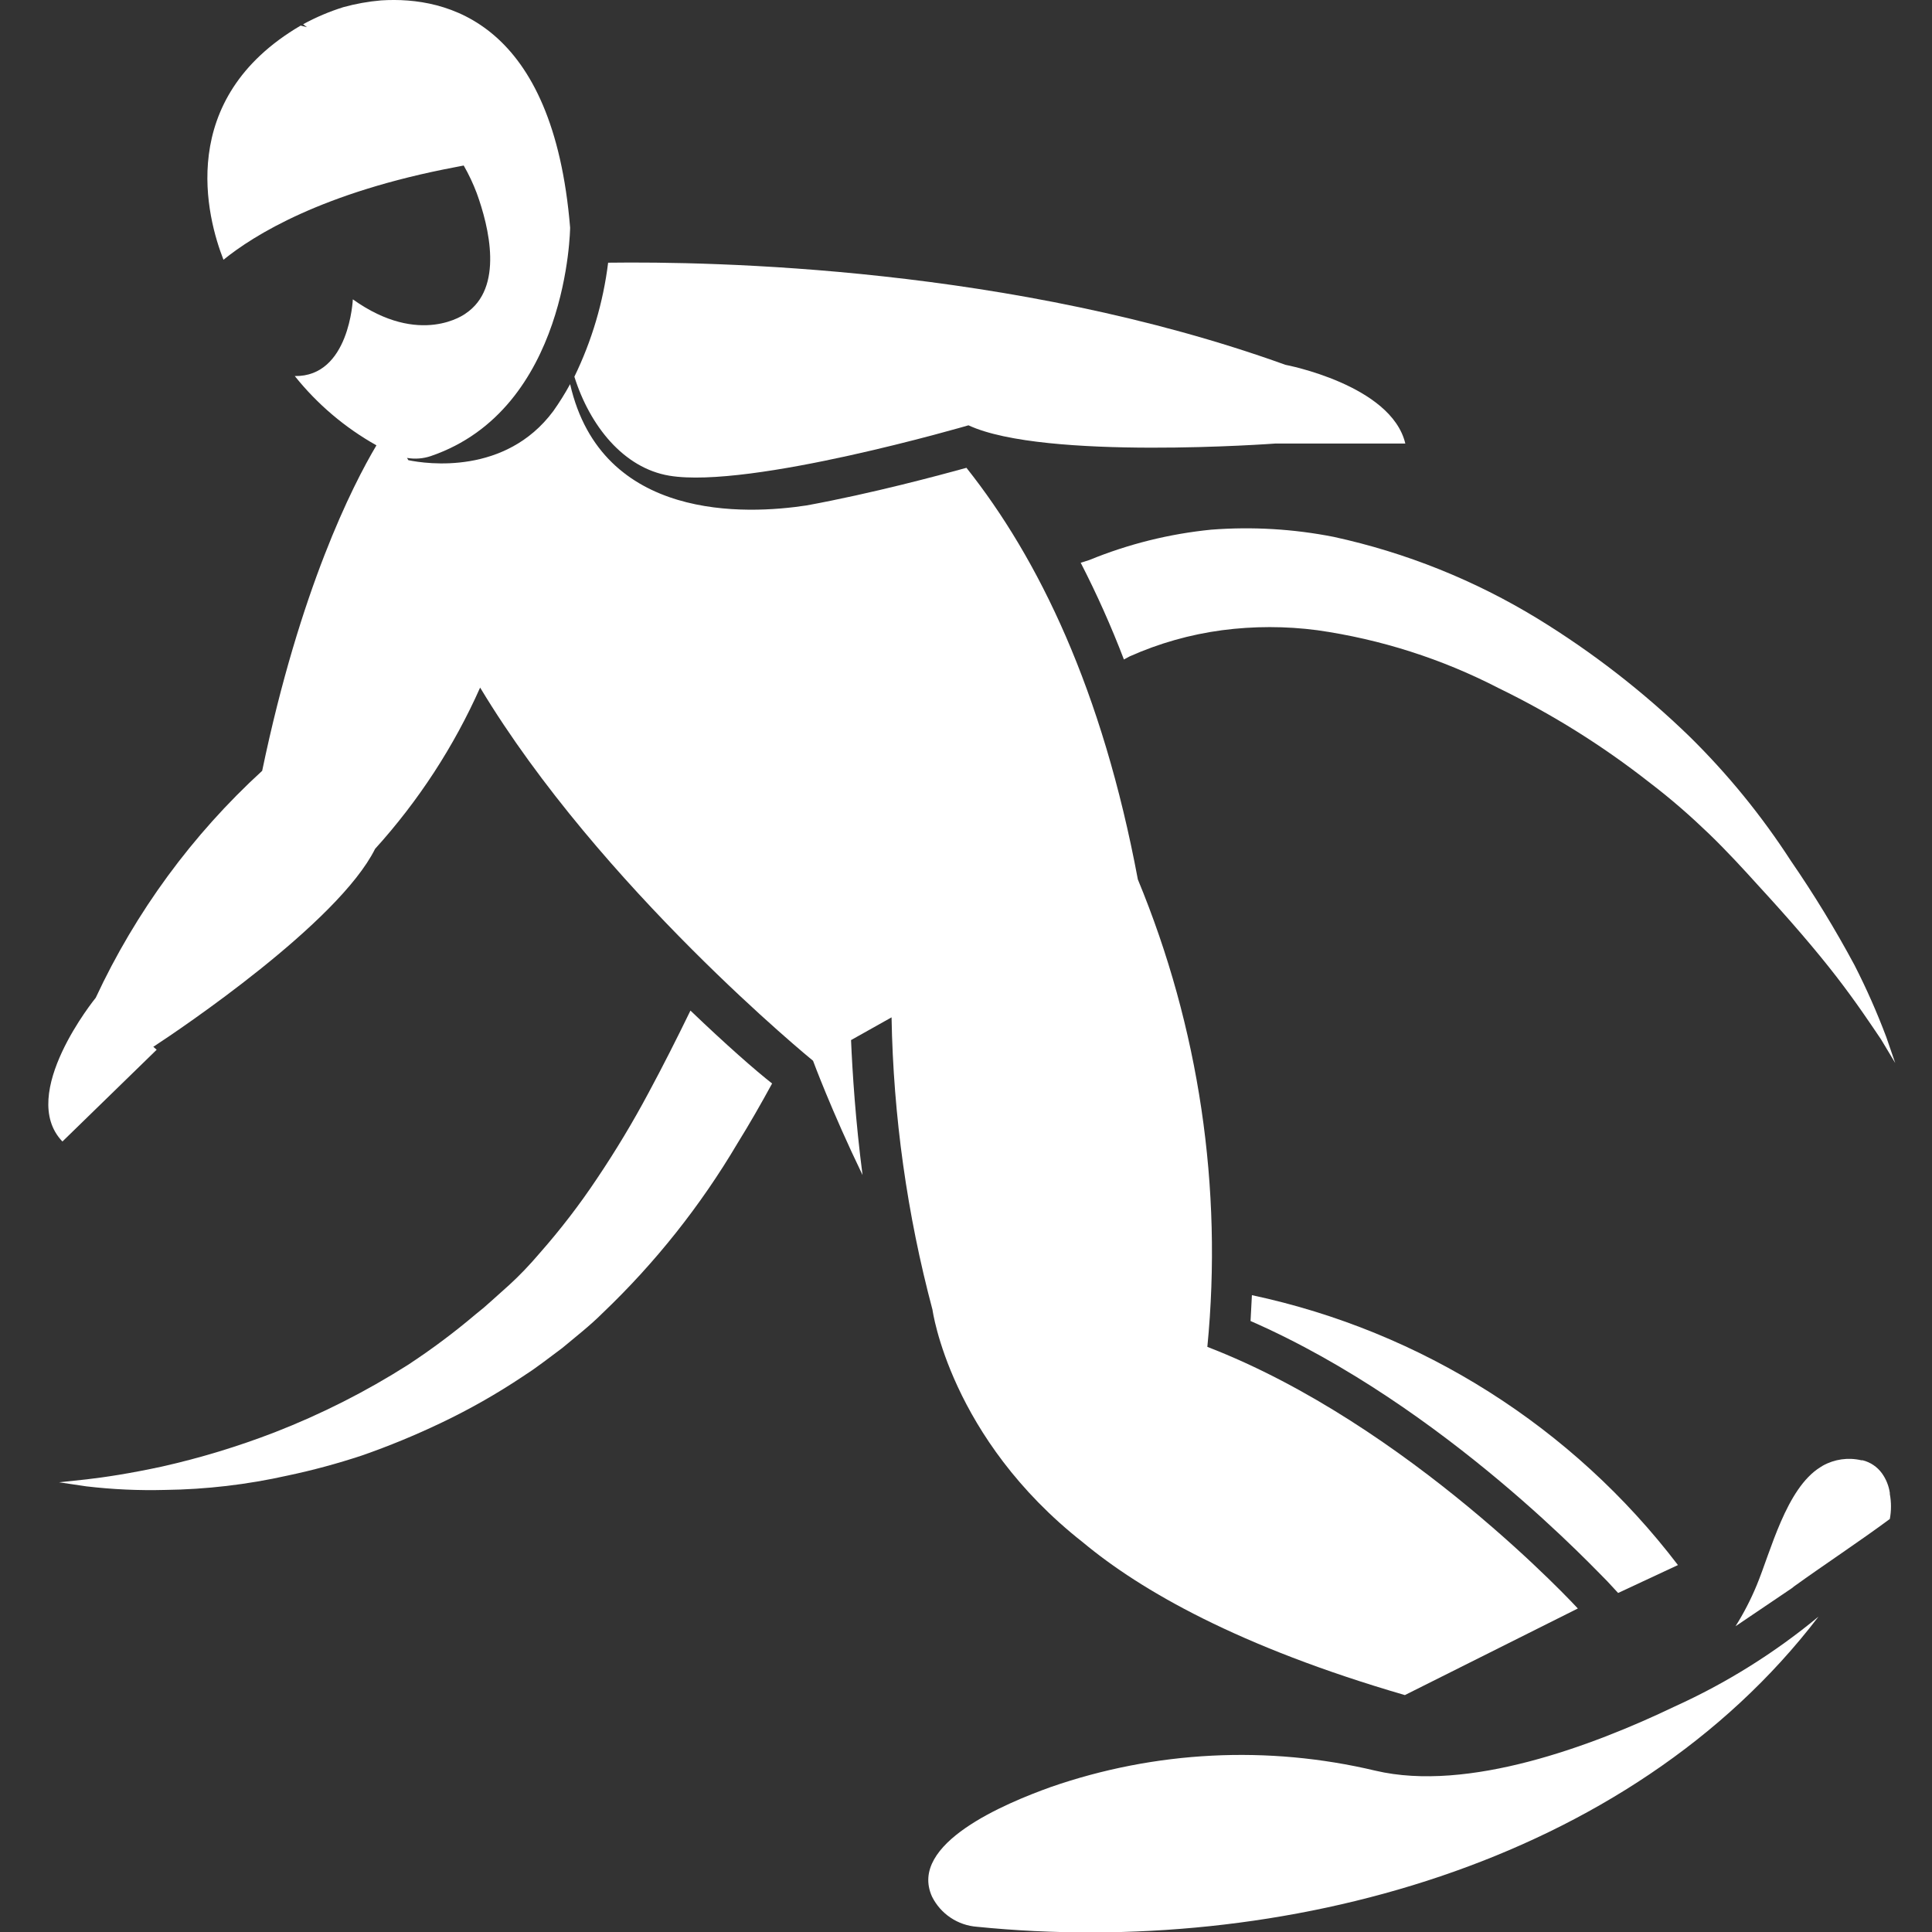 <svg width="64" height="64" viewBox="0 0 64 64" fill="none" xmlns="http://www.w3.org/2000/svg">
<rect x="0" y="0" width="64" height="64" fill="#333333" stroke="none"/>
<g clipPath="url(#clip0_634_5606)">
<path d="M29.534 33.701C29.592 36.973 30.048 40.226 30.89 43.388C30.89 43.388 31.464 47.635 35.882 51.1C37.79 52.687 41.031 54.55 46.538 56.152L52.268 53.283C52.268 53.283 46.679 47.196 39.995 44.617C40.51 39.345 39.72 34.028 37.693 29.133C36.516 22.852 34.407 18.508 32.015 15.497C31.091 15.751 28.915 16.339 26.724 16.742C24.735 17.047 19.929 17.286 18.886 12.725C18.717 13.034 18.531 13.333 18.327 13.62C16.747 15.743 14.132 15.371 13.528 15.244L13.483 15.169C13.745 15.214 14.014 15.194 14.266 15.11C18.834 13.553 18.886 7.539 18.886 7.539C18.327 0.758 14.847 -0.128 12.627 0.013C12.203 0.049 11.784 0.124 11.375 0.237C10.913 0.381 10.466 0.571 10.041 0.803L10.168 0.9L9.959 0.848C5.801 3.284 6.859 7.219 7.403 8.605C8.394 7.8 10.674 6.369 15.093 5.535L15.361 5.483C15.529 5.776 15.674 6.083 15.793 6.399C16.196 7.509 16.702 9.544 15.413 10.393C15.413 10.393 13.923 11.511 11.688 9.916C11.688 9.916 11.576 12.487 9.765 12.457C10.51 13.389 11.429 14.169 12.47 14.752C11.673 16.093 9.937 19.521 8.685 25.534C6.37 27.653 4.496 30.208 3.171 33.053C3.171 33.053 0.563 36.249 2.068 37.814L5.19 34.774L5.078 34.677C5.958 34.103 11.203 30.572 12.425 28.12C13.861 26.535 15.036 24.731 15.905 22.777C19.892 29.402 26.933 35.139 26.933 35.139C26.933 35.139 27.537 36.779 28.573 38.925C28.341 37.144 28.237 35.519 28.192 34.454L29.534 33.701Z" fill="#fff"/>
<path d="M22.172 15.758C24.847 16.205 32.082 14.089 32.082 14.089C34.601 15.259 42.246 14.693 42.246 14.693H46.553C46.091 12.748 42.581 12.085 42.581 12.085C33.535 8.828 23.58 8.657 20.145 8.702C19.983 10.014 19.605 11.29 19.027 12.479C19.541 14.111 20.659 15.505 22.172 15.758Z" fill="#fff"/>
<path d="M41.426 43.76C47.879 46.584 53.013 52.173 53.244 52.382L53.602 52.769L55.584 51.845C52.099 47.274 47.093 44.102 41.471 42.904C41.456 43.231 41.441 43.522 41.426 43.76Z" fill="#fff"/>
<path d="M45.562 58.656C41.996 57.808 38.263 57.997 34.802 59.2C33.312 59.736 30.078 61.07 30.875 62.829C31.015 63.11 31.226 63.35 31.488 63.525C31.749 63.7 32.051 63.804 32.365 63.827C42.417 64.84 53.952 61.785 60.241 53.552C58.791 54.753 57.187 55.755 55.472 56.532C52.752 57.836 48.624 59.379 45.562 58.656Z" fill="#fff"/>
<path d="M62.603 49.491C62.603 49.491 62.603 49.491 62.603 49.453C62.569 49.22 62.479 48.997 62.342 48.805C62.186 48.59 61.959 48.437 61.701 48.373H61.657C61.224 48.272 60.77 48.336 60.383 48.552L60.3 48.604C59.168 49.304 58.654 51.406 58.192 52.516C57.997 52.987 57.763 53.441 57.491 53.872L59.354 52.613L59.429 52.553C60.464 51.808 61.597 51.063 62.603 50.318C62.654 50.044 62.654 49.764 62.603 49.491Z" fill="#fff"/>
<path d="M40.122 17.546C38.734 17.684 37.374 18.023 36.084 18.552L35.8 18.642C36.335 19.683 36.813 20.753 37.231 21.846L37.425 21.742C38.397 21.309 39.425 21.018 40.48 20.877C41.528 20.739 42.591 20.739 43.639 20.877C45.737 21.176 47.77 21.826 49.653 22.8C51.414 23.657 53.081 24.698 54.623 25.907C55.368 26.473 56.008 27.04 56.605 27.613C57.201 28.187 57.767 28.805 58.266 29.357C59.295 30.475 60.159 31.48 60.822 32.337C61.485 33.194 61.97 33.925 62.312 34.431L62.782 35.214L62.484 34.349C62.178 33.538 61.828 32.744 61.433 31.972C60.794 30.782 60.09 29.628 59.324 28.515C58.358 27.022 57.232 25.64 55.964 24.394C54.438 22.915 52.754 21.608 50.942 20.497C48.856 19.222 46.572 18.305 44.183 17.785C42.847 17.521 41.48 17.441 40.122 17.546Z" fill="#fff"/>
<path d="M22.872 33.477C22.418 34.409 21.956 35.325 21.486 36.197C20.966 37.172 20.396 38.12 19.78 39.036C19.203 39.903 18.568 40.729 17.88 41.51C17.544 41.905 17.209 42.255 16.874 42.561L16.293 43.082L16.032 43.313L15.749 43.544C15.038 44.146 14.292 44.703 13.513 45.214C12.117 46.101 10.637 46.849 9.095 47.449C7.882 47.917 6.637 48.296 5.369 48.581C4.303 48.812 3.454 48.939 2.865 49.006L1.956 49.103L2.858 49.237C3.723 49.339 4.595 49.379 5.466 49.356C6.832 49.339 8.193 49.179 9.527 48.88C10.358 48.705 11.179 48.483 11.986 48.216C12.879 47.905 13.755 47.544 14.609 47.136C15.546 46.69 16.45 46.177 17.313 45.601L17.649 45.377L17.999 45.124L18.625 44.655C19.072 44.282 19.549 43.91 19.959 43.5C21.701 41.839 23.205 39.946 24.43 37.874C24.832 37.226 25.212 36.562 25.577 35.892C25.033 35.467 24.064 34.618 22.872 33.477Z" fill="#fff"/>
</g>
<defs>
<clipPath id="clip0_634_5606">
<rect width="64" height="64" fill="#fff"/>
</clipPath>
</defs>
</svg>
